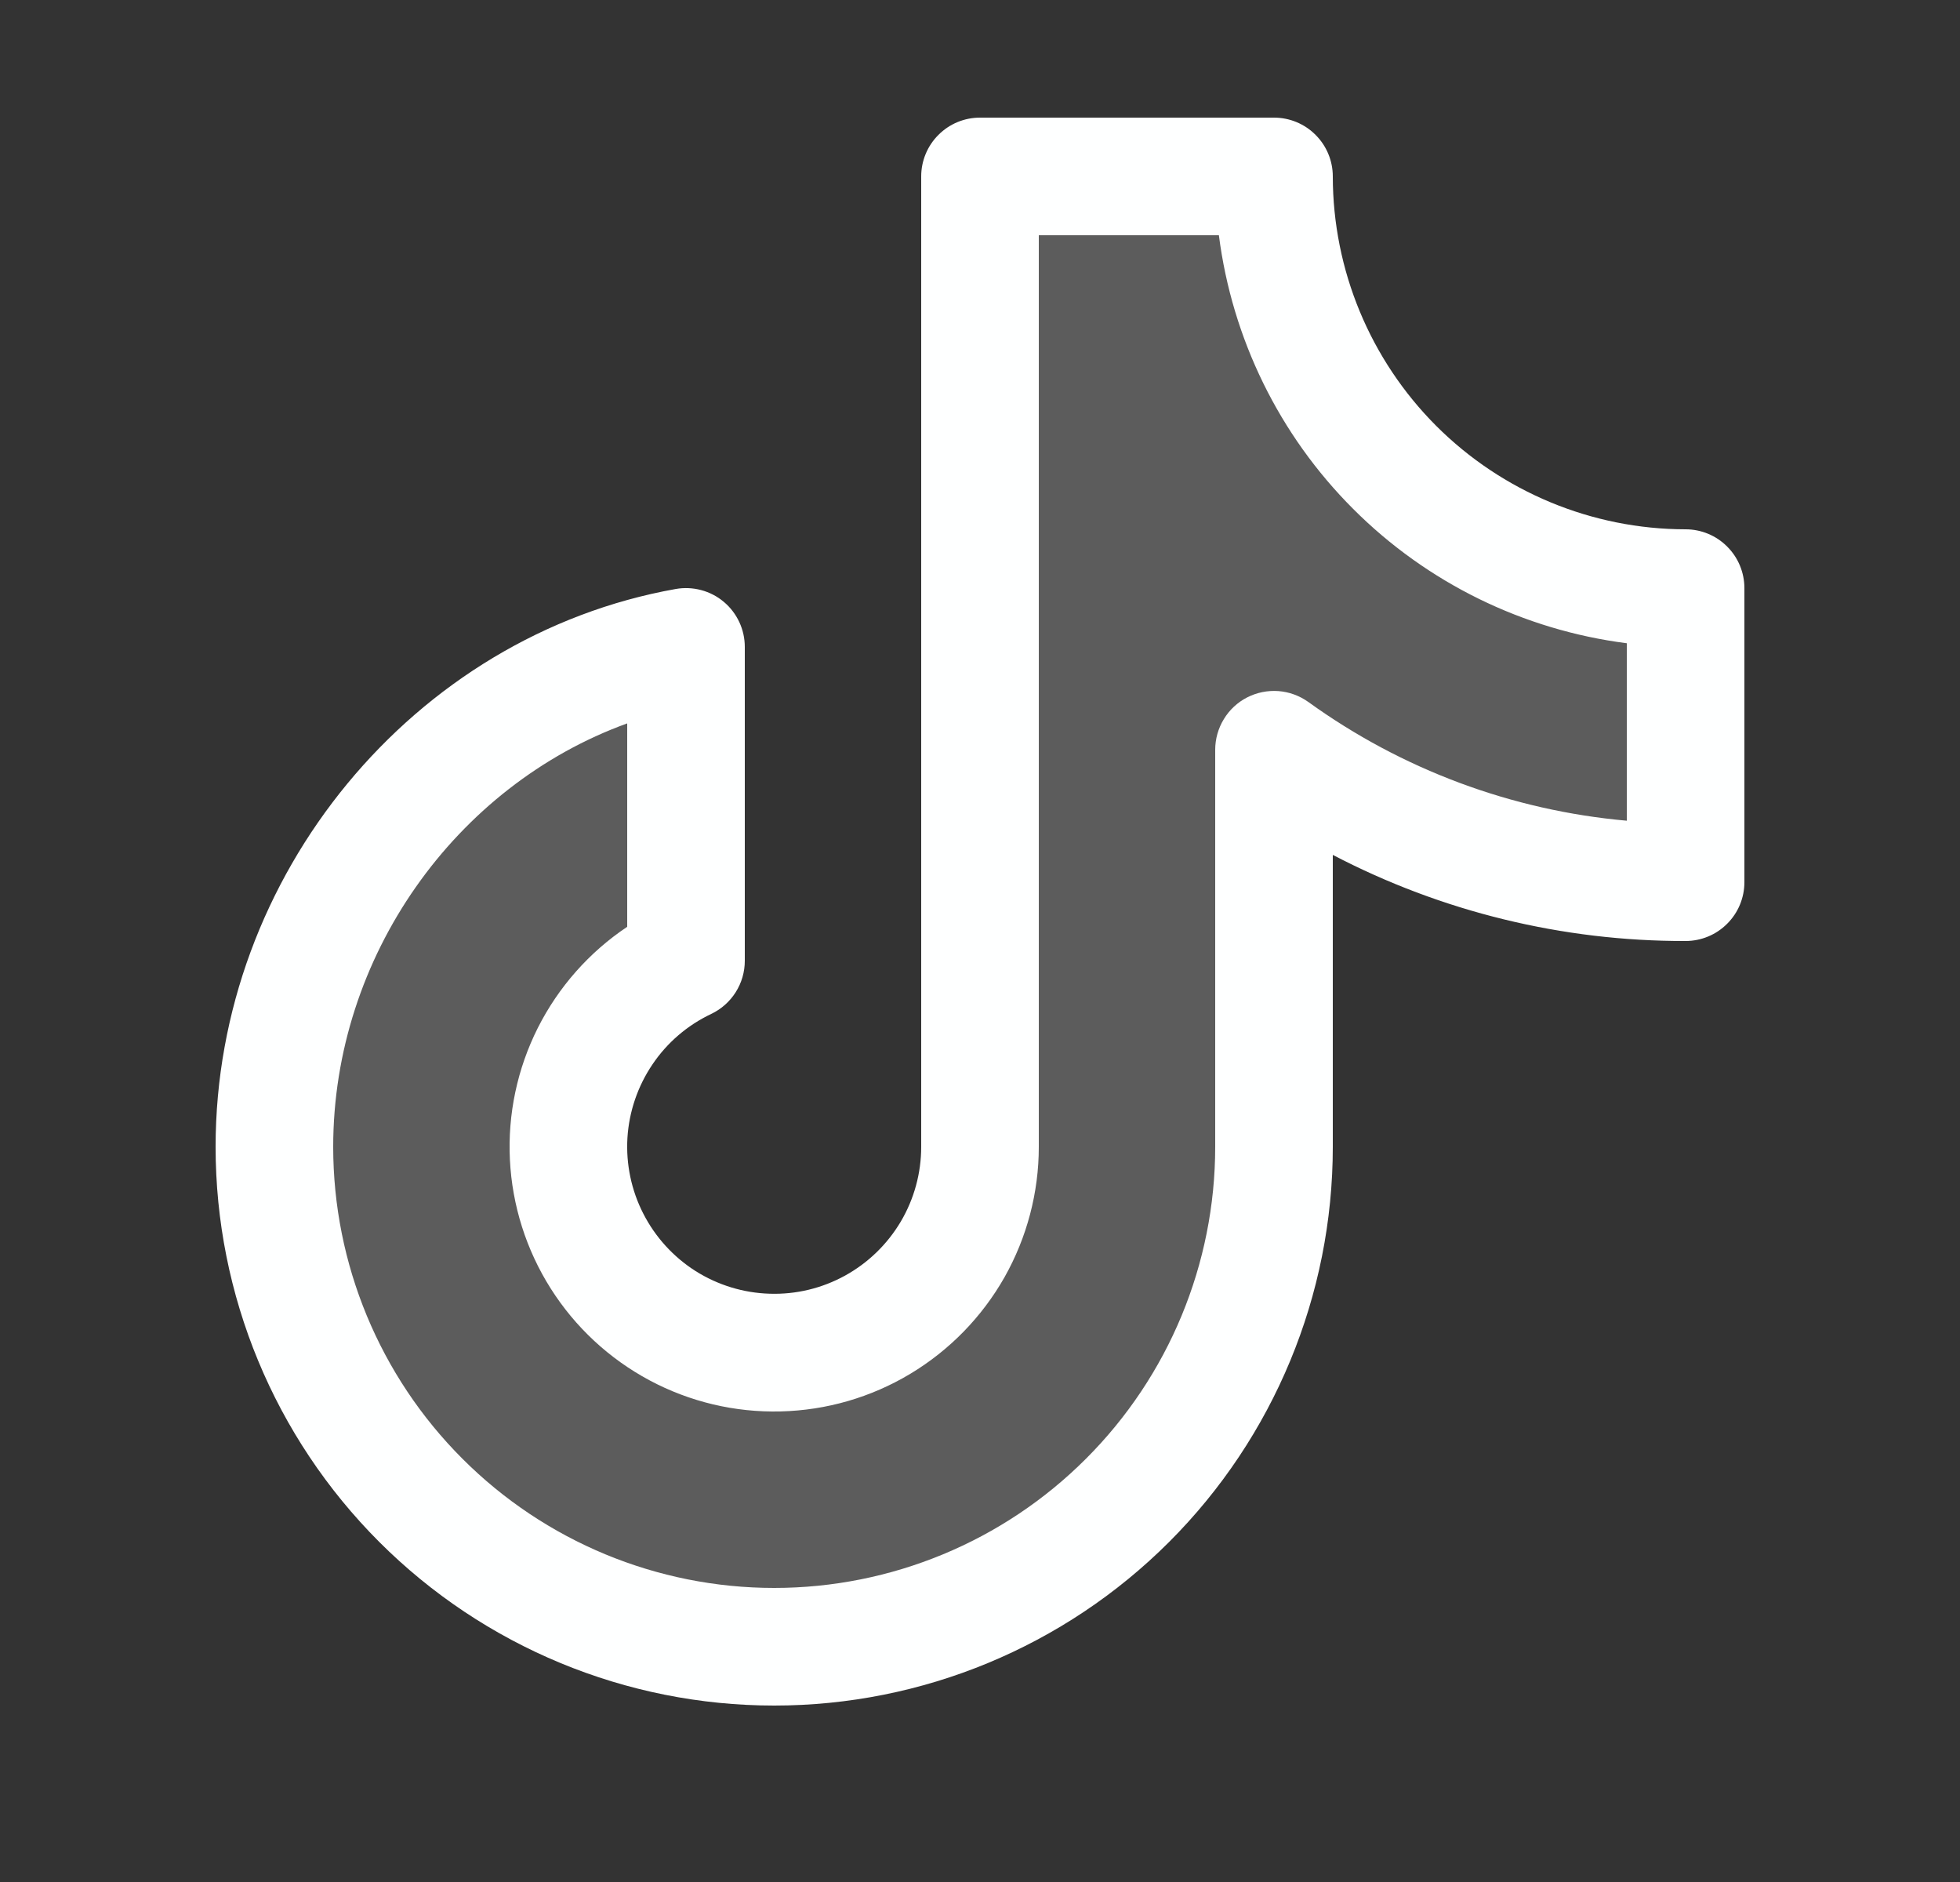 <svg width="25" height="24" viewBox="0 0 25 24" fill="none" xmlns="http://www.w3.org/2000/svg">
<rect x="0" y="0" width="25" height="24" fill="#333333" stroke="none"/>
<path opacity="0.2" d="M21.5 11.25C19.616 11.254 17.779 10.663 16.25 9.562V14.625C16.25 16.316 15.578 17.937 14.383 19.133C13.187 20.328 11.566 21 9.875 21C8.184 21 6.563 20.328 5.367 19.133C4.172 17.937 3.5 16.316 3.5 14.625C3.5 11.488 5.766 8.782 8.75 8.25V12.252C8.326 12.454 7.963 12.765 7.7 13.154C7.437 13.543 7.283 13.996 7.255 14.465C7.226 14.934 7.324 15.402 7.538 15.82C7.752 16.238 8.074 16.591 8.471 16.842C8.868 17.093 9.325 17.233 9.795 17.248C10.264 17.262 10.729 17.15 11.141 16.924C11.552 16.697 11.895 16.364 12.134 15.96C12.374 15.556 12.5 15.095 12.5 14.625V2.25H16.25C16.25 3.642 16.803 4.978 17.788 5.962C18.772 6.947 20.108 7.5 21.5 7.5V11.25Z" fill="#FEFFFF"/>
<path d="M21.5 6.75C20.307 6.749 19.163 6.274 18.319 5.431C17.476 4.587 17.001 3.443 17 2.25C17 2.051 16.921 1.86 16.78 1.72C16.64 1.579 16.449 1.5 16.25 1.5H12.5C12.301 1.5 12.11 1.579 11.97 1.72C11.829 1.86 11.75 2.051 11.75 2.25V14.625C11.75 14.96 11.66 15.29 11.489 15.579C11.318 15.867 11.073 16.105 10.779 16.267C10.485 16.429 10.153 16.509 9.818 16.498C9.482 16.488 9.156 16.388 8.872 16.209C8.589 16.029 8.359 15.777 8.206 15.478C8.053 15.18 7.983 14.845 8.003 14.51C8.024 14.175 8.134 13.852 8.322 13.574C8.509 13.296 8.768 13.074 9.072 12.93C9.2 12.869 9.308 12.773 9.384 12.653C9.46 12.533 9.5 12.394 9.5 12.252V8.25C9.5 8.14 9.476 8.032 9.43 7.933C9.383 7.833 9.316 7.745 9.232 7.675C9.148 7.604 9.049 7.553 8.943 7.525C8.838 7.497 8.727 7.492 8.619 7.511C5.273 8.107 2.75 11.166 2.75 14.625C2.75 16.515 3.501 18.327 4.837 19.663C6.173 20.999 7.985 21.75 9.875 21.75C11.765 21.75 13.577 20.999 14.913 19.663C16.249 18.327 17 16.515 17 14.625V10.902C18.389 11.627 19.933 12.004 21.5 12C21.699 12 21.89 11.921 22.03 11.78C22.171 11.64 22.25 11.449 22.25 11.25V7.5C22.25 7.301 22.171 7.11 22.03 6.97C21.89 6.829 21.699 6.75 21.5 6.75ZM20.75 10.466C19.284 10.336 17.881 9.813 16.688 8.952C16.576 8.872 16.443 8.823 16.306 8.813C16.168 8.803 16.03 8.831 15.907 8.894C15.784 8.957 15.681 9.053 15.61 9.171C15.538 9.289 15.5 9.424 15.5 9.562V14.625C15.5 16.117 14.907 17.548 13.852 18.602C12.798 19.657 11.367 20.25 9.875 20.25C8.383 20.25 6.952 19.657 5.898 18.602C4.843 17.548 4.25 16.117 4.25 14.625C4.25 12.197 5.81 10.019 8 9.225V11.819C7.515 12.143 7.123 12.587 6.86 13.108C6.598 13.629 6.475 14.209 6.504 14.791C6.533 15.373 6.712 15.938 7.024 16.431C7.336 16.924 7.77 17.327 8.284 17.602C8.798 17.877 9.375 18.014 9.958 17.999C10.541 17.985 11.11 17.82 11.61 17.52C12.11 17.22 12.524 16.796 12.812 16.289C13.099 15.781 13.25 15.208 13.25 14.625V3H15.547C15.716 4.321 16.318 5.549 17.26 6.49C18.201 7.432 19.429 8.034 20.75 8.203V10.466Z" fill="#FEFFFF"/>
</svg>
